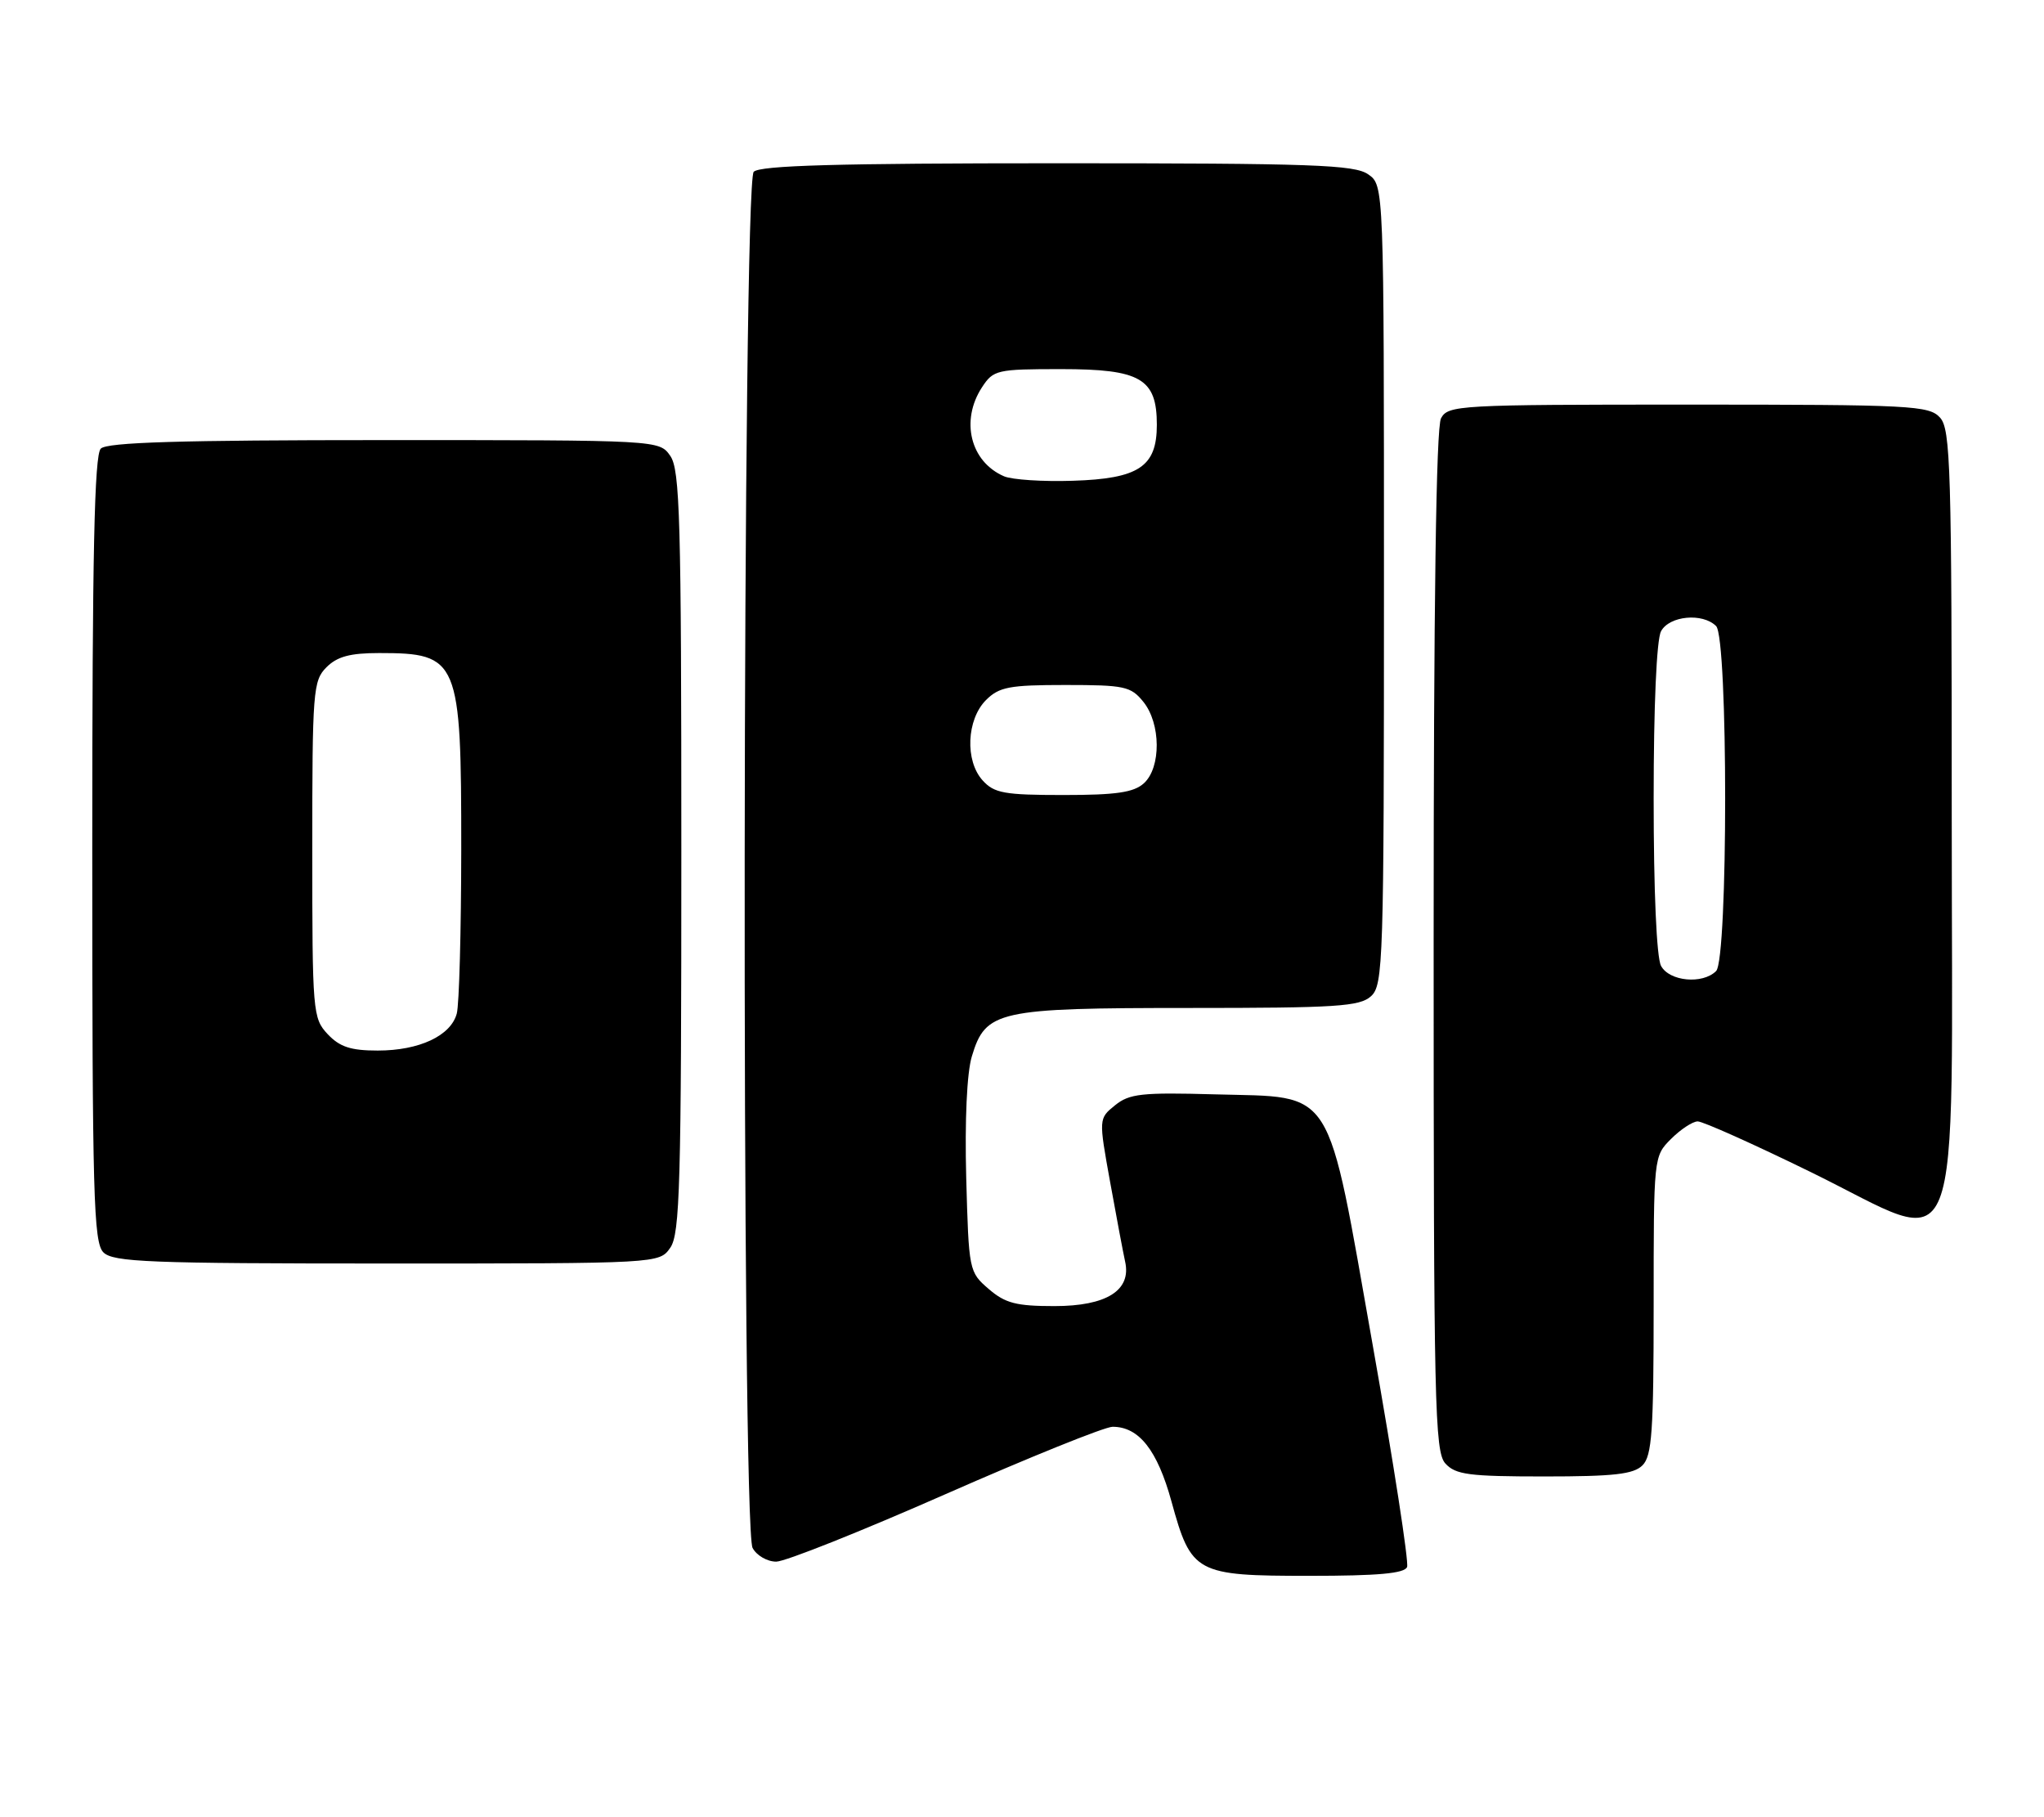 <?xml version="1.0" encoding="UTF-8" standalone="no"?>
<!DOCTYPE svg PUBLIC "-//W3C//DTD SVG 1.1//EN" "http://www.w3.org/Graphics/SVG/1.1/DTD/svg11.dtd" >
<svg xmlns="http://www.w3.org/2000/svg" xmlns:xlink="http://www.w3.org/1999/xlink" version="1.1" viewBox="0 0 288 256">
 <g >
 <path fill="currentColor"
d=" M 198.26 220.75 C 198.52 220.06 196.35 206.04 193.43 189.58 C 186.84 152.42 188.24 154.65 171.19 154.17 C 160.88 153.88 159.13 154.07 157.11 155.71 C 154.80 157.58 154.80 157.58 156.42 166.54 C 157.31 171.47 158.26 176.51 158.53 177.73 C 159.44 181.79 155.91 184.00 148.56 184.00 C 143.19 184.00 141.64 183.60 139.31 181.59 C 136.53 179.20 136.50 179.01 136.14 165.91 C 135.93 157.79 136.23 151.16 136.93 148.83 C 138.87 142.37 140.52 142.00 167.62 142.00 C 188.29 142.00 191.58 141.79 193.17 140.35 C 194.90 138.78 195.00 135.66 195.00 82.40 C 195.00 26.11 195.00 26.11 192.78 24.56 C 190.85 23.21 184.99 23.00 148.98 23.00 C 117.97 23.00 107.09 23.31 106.20 24.20 C 104.61 25.79 104.45 215.10 106.04 218.07 C 106.60 219.13 108.10 220.00 109.37 220.00 C 110.63 220.00 121.36 215.72 133.21 210.50 C 145.07 205.28 155.67 201.00 156.77 201.00 C 160.48 201.00 163.07 204.29 165.06 211.52 C 167.85 221.67 168.47 222.00 184.50 222.00 C 194.21 222.00 197.91 221.66 198.26 220.75 Z  M 231.43 206.43 C 232.76 205.10 233.00 201.62 233.00 183.88 C 233.00 162.95 233.00 162.90 235.45 160.45 C 236.80 159.10 238.49 157.99 239.20 157.98 C 239.92 157.97 247.11 161.19 255.18 165.14 C 277.05 175.84 275.00 181.05 275.00 114.81 C 275.00 65.82 274.84 60.48 273.35 58.83 C 271.80 57.13 269.36 57.00 237.88 57.00 C 205.48 57.00 204.03 57.08 203.04 58.93 C 202.35 60.22 202.00 85.07 202.00 132.61 C 202.00 197.95 202.15 204.51 203.65 206.17 C 205.09 207.75 206.96 208.00 217.58 208.00 C 227.41 208.00 230.17 207.69 231.43 206.43 Z  M 94.44 175.78 C 95.81 173.83 96.00 166.85 96.00 120.00 C 96.00 73.15 95.81 66.17 94.44 64.22 C 92.89 62.00 92.89 62.00 54.14 62.00 C 25.34 62.00 15.09 62.31 14.20 63.20 C 13.30 64.10 13.00 78.01 13.00 119.63 C 13.00 168.50 13.18 175.04 14.57 176.43 C 15.95 177.80 20.96 178.00 54.51 178.00 C 92.89 178.00 92.89 178.00 94.44 175.78 Z  M 138.46 109.95 C 135.94 107.18 136.19 101.37 138.93 98.62 C 140.79 96.77 142.22 96.50 150.12 96.50 C 158.43 96.50 159.34 96.69 161.09 98.86 C 163.58 101.93 163.62 108.13 161.17 110.35 C 159.74 111.64 157.28 112.00 149.83 112.00 C 141.51 112.00 140.08 111.74 138.46 109.95 Z  M 141.47 67.10 C 136.73 65.06 135.29 59.25 138.37 54.55 C 139.97 52.11 140.46 52.00 149.52 52.00 C 160.71 52.00 163.00 53.33 163.00 59.85 C 163.00 65.75 160.46 67.44 151.15 67.73 C 146.94 67.87 142.58 67.58 141.47 67.10 Z  M 234.04 136.07 C 233.41 134.90 233.00 125.50 233.00 112.50 C 233.00 99.50 233.41 90.10 234.04 88.93 C 235.21 86.74 239.90 86.30 241.80 88.20 C 243.50 89.90 243.50 135.10 241.80 136.80 C 239.90 138.70 235.21 138.26 234.04 136.07 Z  M 46.17 145.69 C 44.07 143.44 44.00 142.63 44.00 119.69 C 44.00 97.33 44.11 95.89 46.00 94.00 C 47.51 92.49 49.33 92.00 53.42 92.00 C 64.64 92.00 65.00 92.88 64.99 119.70 C 64.98 131.14 64.70 141.53 64.36 142.79 C 63.52 145.92 59.07 148.00 53.22 148.00 C 49.42 148.00 47.87 147.49 46.17 145.69 Z "/>
</g>
</svg>